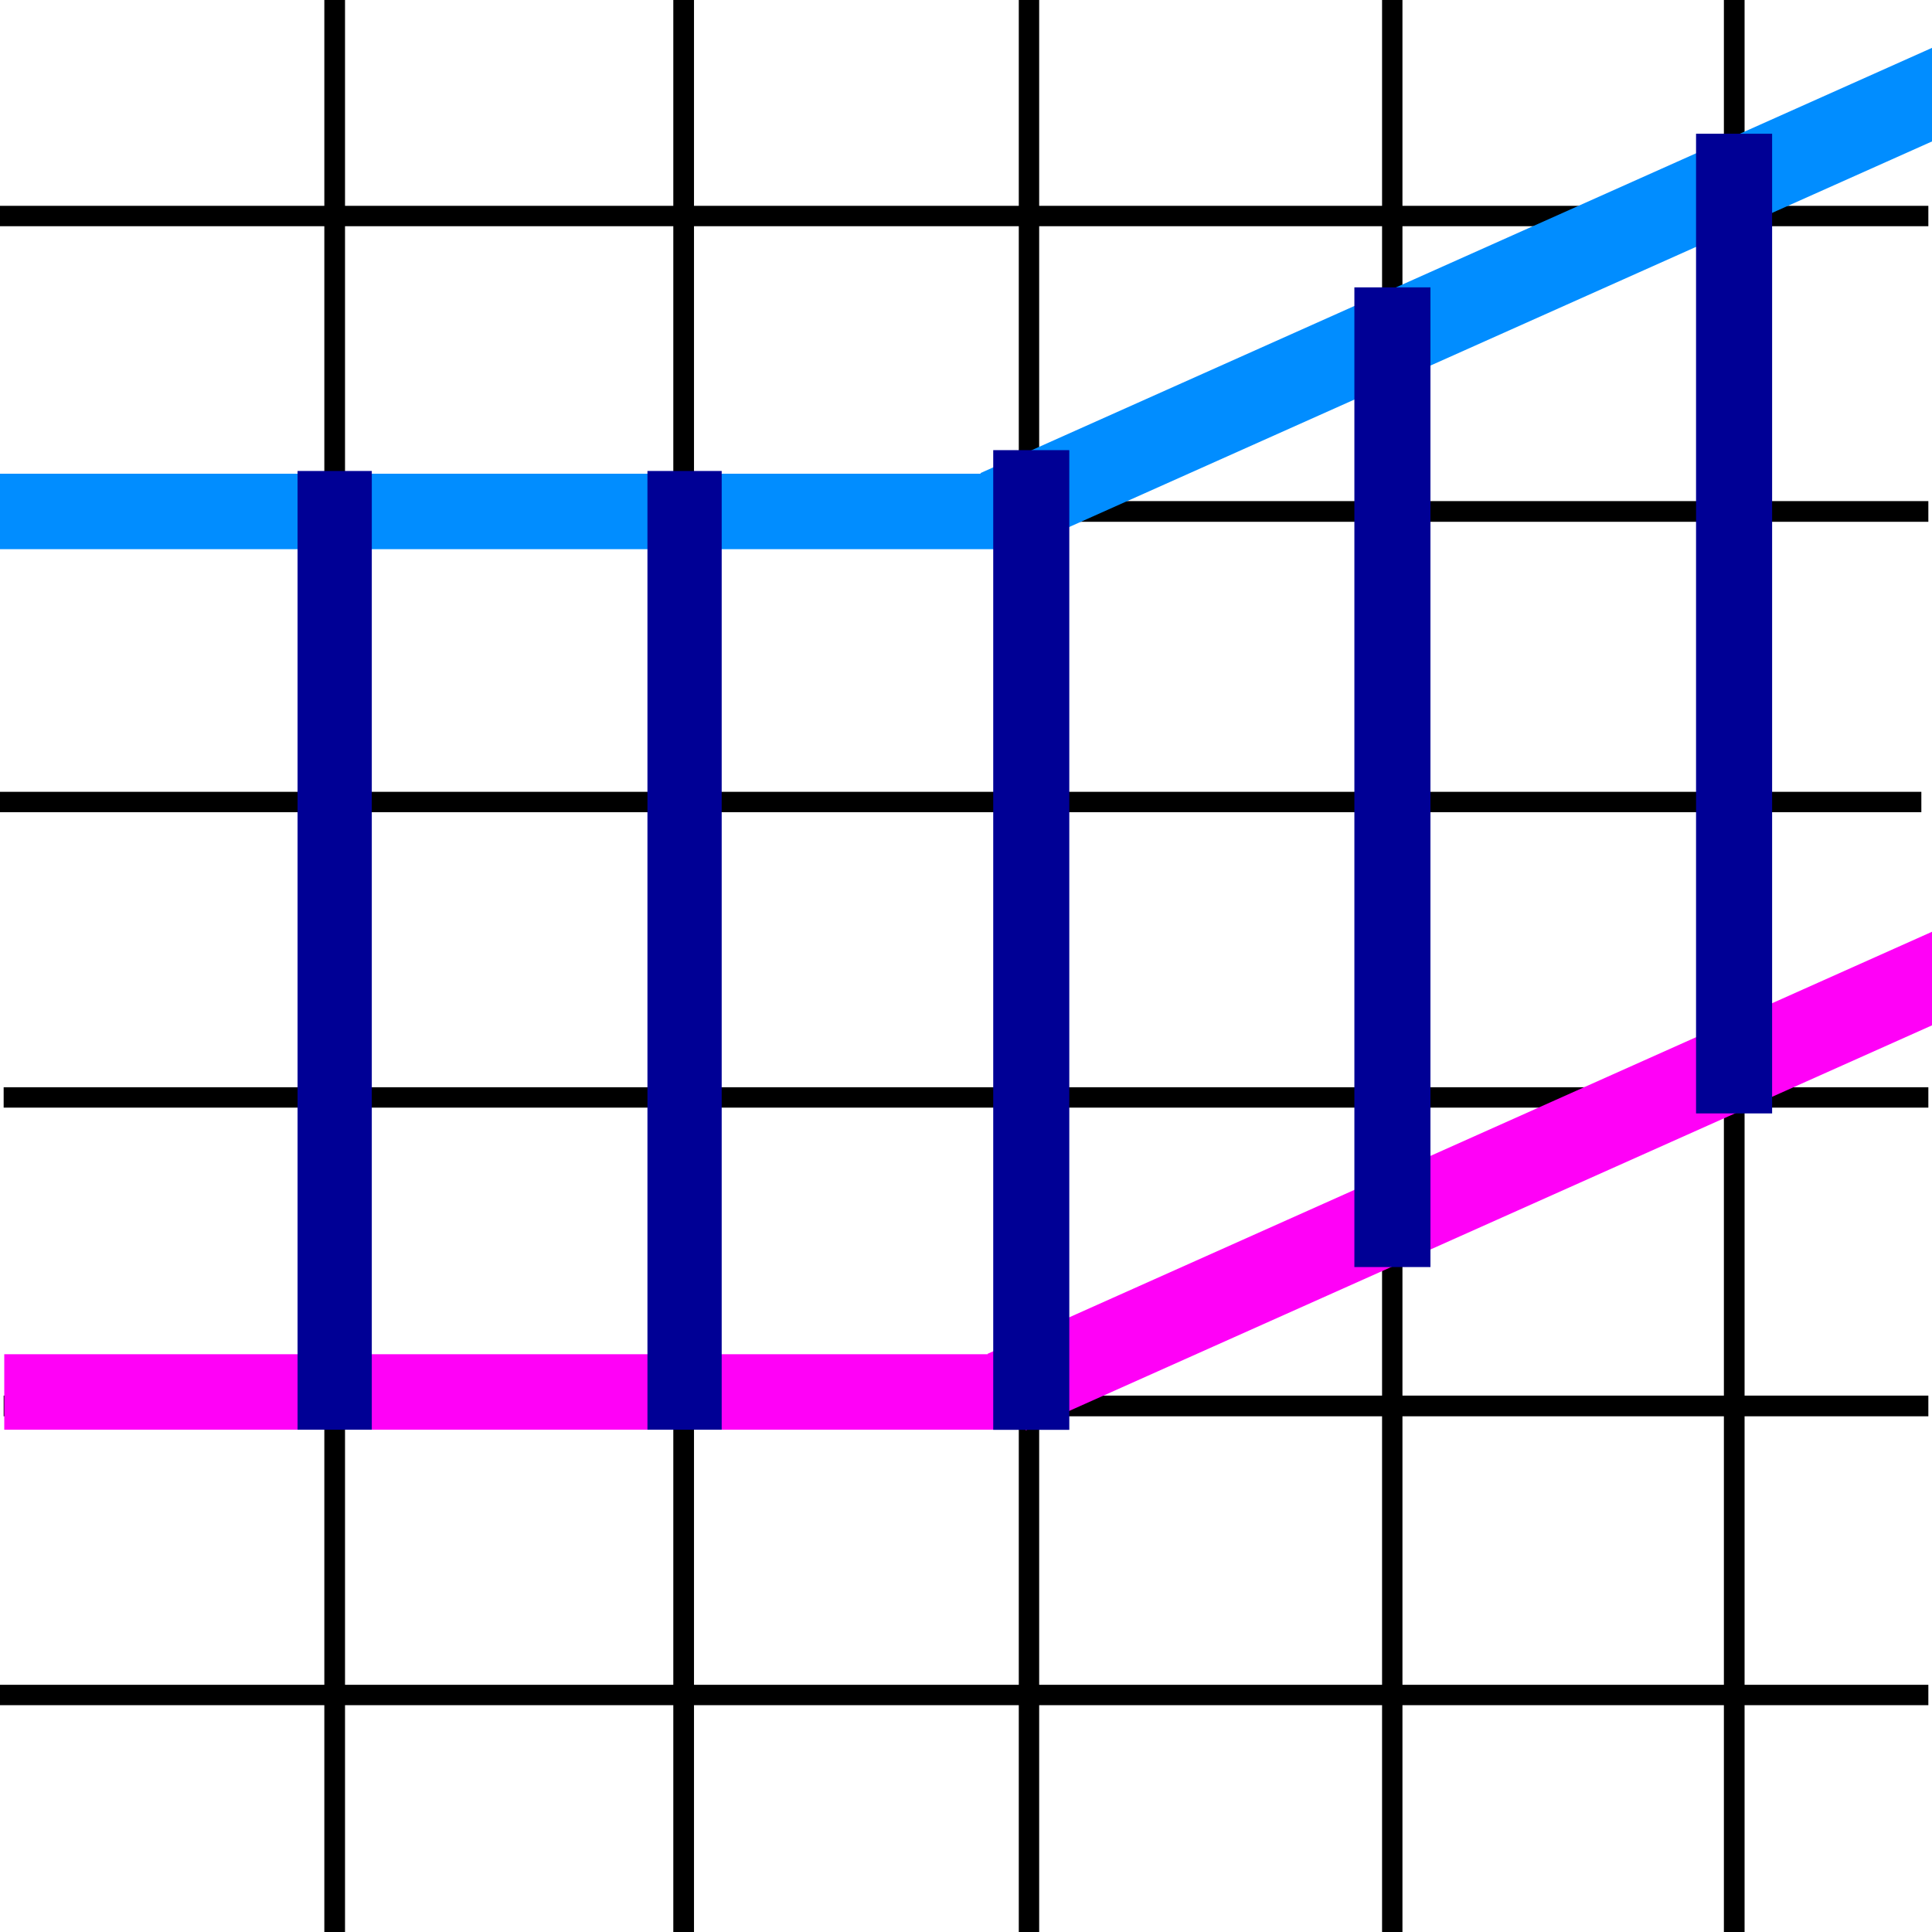 <?xml version="1.0" encoding="UTF-8" standalone="no"?>
<!-- Created with Inkscape (http://www.inkscape.org/) -->

<svg
   width="24"
   height="24"
   viewBox="0 0 6.35 6.35"
   version="1.1"
   id="svg1"
   xml:space="preserve"
   inkscape:version="1.3 (0e150ed6c4, 2023-07-21)"
   sodipodi:docname="intermediate_xc.svg"
   inkscape:export-filename="..\project_toolbar.svg"
   inkscape:export-xdpi="96"
   inkscape:export-ydpi="96"
   xmlns:inkscape="http://www.inkscape.org/namespaces/inkscape"
   xmlns:sodipodi="http://sodipodi.sourceforge.net/DTD/sodipodi-0.dtd"
   xmlns="http://www.w3.org/2000/svg"
   xmlns:svg="http://www.w3.org/2000/svg"><sodipodi:namedview
     id="namedview1"
     pagecolor="#505050"
     bordercolor="#eeeeee"
     borderopacity="1"
     inkscape:showpageshadow="0"
     inkscape:pageopacity="0"
     inkscape:pagecheckerboard="0"
     inkscape:deskcolor="#d1d1d1"
     inkscape:document-units="mm"
     inkscape:zoom="11.313709"
     inkscape:cx="29.742679"
     inkscape:cy="21.169009"
     inkscape:window-width="1920"
     inkscape:window-height="1009"
     inkscape:window-x="1912"
     inkscape:window-y="81"
     inkscape:window-maximized="1"
     inkscape:current-layer="svg1"
     showgrid="true"><inkscape:grid
       id="grid278"
       units="px"
       originx="0"
       originy="0"
       spacingx="0.265"
       spacingy="0.265"
       empcolor="#0099e5"
       empopacity="0.302"
       color="#0099e5"
       opacity="0.149"
       empspacing="5"
       dotted="false"
       gridanglex="30"
       gridanglez="30"
       visible="true" /><inkscape:page
       x="0"
       y="0"
       width="6.35"
       height="6.35"
       id="page1"
       margin="0"
       bleed="0"
       inkscape:export-filename="..\show_cont_table.svg"
       inkscape:export-xdpi="96"
       inkscape:export-ydpi="96" /></sodipodi:namedview><defs
     id="defs1" /><path
     inkscape:connector-curvature="0"
     id="path4259"
     d="M 5.7,6.35 V 9.1794425e-7"
     style="fill:none;fill-rule:evenodd;stroke:#000000;stroke-width:0.068;stroke-linecap:butt;stroke-linejoin:miter;stroke-miterlimit:4;stroke-dasharray:none;stroke-opacity:1" /><path
     sodipodi:nodetypes="cc"
     inkscape:connector-curvature="0"
     id="path4261"
     d="M 4.576,6.35 V 9.1794425e-7"
     style="fill:none;fill-rule:evenodd;stroke:#000000;stroke-width:0.067;stroke-linecap:butt;stroke-linejoin:miter;stroke-miterlimit:4;stroke-dasharray:none;stroke-opacity:1" /><path
     sodipodi:nodetypes="cc"
     inkscape:connector-curvature="0"
     id="path4263"
     d="M 3.382,6.35 V 9.1794425e-7"
     style="fill:none;fill-rule:evenodd;stroke:#000000;stroke-width:0.067;stroke-linecap:butt;stroke-linejoin:miter;stroke-miterlimit:4;stroke-dasharray:none;stroke-opacity:1" /><path
     sodipodi:nodetypes="cc"
     inkscape:connector-curvature="0"
     id="path4265"
     d="M 2.247,6.35 V 9.1794425e-7"
     style="fill:none;fill-rule:evenodd;stroke:#000000;stroke-width:0.068;stroke-linecap:butt;stroke-linejoin:miter;stroke-miterlimit:4;stroke-dasharray:none;stroke-opacity:1" /><path
     inkscape:connector-curvature="0"
     id="path4267"
     d="M 6.338,5.571 H 3.3611323e-7"
     style="fill:none;fill-rule:evenodd;stroke:#000000;stroke-width:0.067;stroke-linecap:butt;stroke-linejoin:miter;stroke-miterlimit:4;stroke-dasharray:none;stroke-opacity:1" /><path
     inkscape:connector-curvature="0"
     id="path4269"
     d="M 6.338,4.621 H 0.012"
     style="fill:none;fill-rule:evenodd;stroke:#000000;stroke-width:0.068;stroke-linecap:butt;stroke-linejoin:miter;stroke-miterlimit:4;stroke-dasharray:none;stroke-opacity:1" /><path
     sodipodi:nodetypes="cc"
     inkscape:connector-curvature="0"
     id="path4271"
     d="M 6.338,3.607 H 0.012"
     style="fill:none;fill-rule:evenodd;stroke:#000000;stroke-width:0.067;stroke-linecap:butt;stroke-linejoin:miter;stroke-miterlimit:4;stroke-dasharray:none;stroke-opacity:1" /><path
     sodipodi:nodetypes="cc"
     inkscape:connector-curvature="0"
     id="path4273"
     d="M 6.315,2.636 H 3.3611323e-7"
     style="fill:none;fill-rule:evenodd;stroke:#000000;stroke-width:0.067;stroke-linecap:butt;stroke-linejoin:miter;stroke-miterlimit:4;stroke-dasharray:none;stroke-opacity:1" /><path
     sodipodi:nodetypes="cc"
     inkscape:connector-curvature="0"
     id="path4271-2"
     d="M 6.338,1.681 H 3.3611323e-7"
     style="display:inline;fill:none;fill-rule:evenodd;stroke:#000000;stroke-width:0.068;stroke-linecap:butt;stroke-linejoin:miter;stroke-miterlimit:4;stroke-dasharray:none;stroke-opacity:1" /><path
     sodipodi:nodetypes="cc"
     inkscape:connector-curvature="0"
     id="path4273-4"
     d="M 6.338,0.71 H 3.3611323e-7"
     style="display:inline;fill:none;fill-rule:evenodd;stroke:#000000;stroke-width:0.067;stroke-linecap:butt;stroke-linejoin:miter;stroke-miterlimit:4;stroke-dasharray:none;stroke-opacity:1" /><path
     sodipodi:nodetypes="cc"
     inkscape:connector-curvature="0"
     id="path4265-1"
     d="M 1.1,6.35 V 9.1794425e-7"
     style="display:inline;fill:none;fill-rule:evenodd;stroke:#000000;stroke-width:0.068;stroke-linecap:butt;stroke-linejoin:miter;stroke-miterlimit:4;stroke-dasharray:none;stroke-opacity:1" /><style
     type="text/css"
     id="style4" /><rect
     style="fill:#000000;stroke-width:0.382"
     id="rect408-9"
     width="4.1865264e-14"
     height="0.303"
     x="0.208"
     y="0.037" /><rect
     style="fill:#018dff;stroke-width:0.207;fill-opacity:1"
     id="rect1"
     width="3.368"
     height="0.248"
     x="-0.019"
     y="1.557" /><rect
     style="fill:#ff01f7;stroke-width:0.207;fill-opacity:1"
     id="rect1-6"
     width="3.368"
     height="0.248"
     x="0.014"
     y="4.451" /><rect
     style="fill:#018dff;stroke-width:0.237;fill-opacity:1"
     id="rect1-8"
     width="3.879"
     height="0.281"
     x="2.184"
     y="2.736"
     transform="matrix(0.913,-0.408,0.449,0.894,0,0)" /><rect
     style="fill:#ff01f7;stroke-width:0.237;fill-opacity:1"
     id="rect1-8-6"
     width="3.879"
     height="0.281"
     x="0.904"
     y="5.39"
     transform="matrix(0.913,-0.408,0.449,0.894,0,0)" /><rect
     style="fill:#000095;fill-opacity:1;stroke:#000095;stroke-width:0.21;stroke-opacity:1"
     id="rect2"
     width="0.034"
     height="2.941"
     x="1.083"
     y="1.653" /><rect
     style="fill:#000095;fill-opacity:1;stroke:#000095;stroke-width:0.21;stroke-opacity:1"
     id="rect2-7"
     width="0.034"
     height="2.941"
     x="2.233"
     y="1.653" /><rect
     style="fill:#000095;fill-opacity:1;stroke:#000095;stroke-width:0.215;stroke-opacity:1"
     id="rect2-7-3"
     width="0.035"
     height="3.005"
     x="3.372"
     y="1.587" /><rect
     style="fill:#000095;fill-opacity:1;stroke:#000095;stroke-width:0.215;stroke-opacity:1"
     id="rect2-7-3-7"
     width="0.035"
     height="3.005"
     x="4.559"
     y="1.052" /><rect
     style="fill:#000095;fill-opacity:1;stroke:#000095;stroke-width:0.215;stroke-opacity:1"
     id="rect2-7-3-7-6"
     width="0.035"
     height="3.005"
     x="5.682"
     y="0.547" /></svg>
